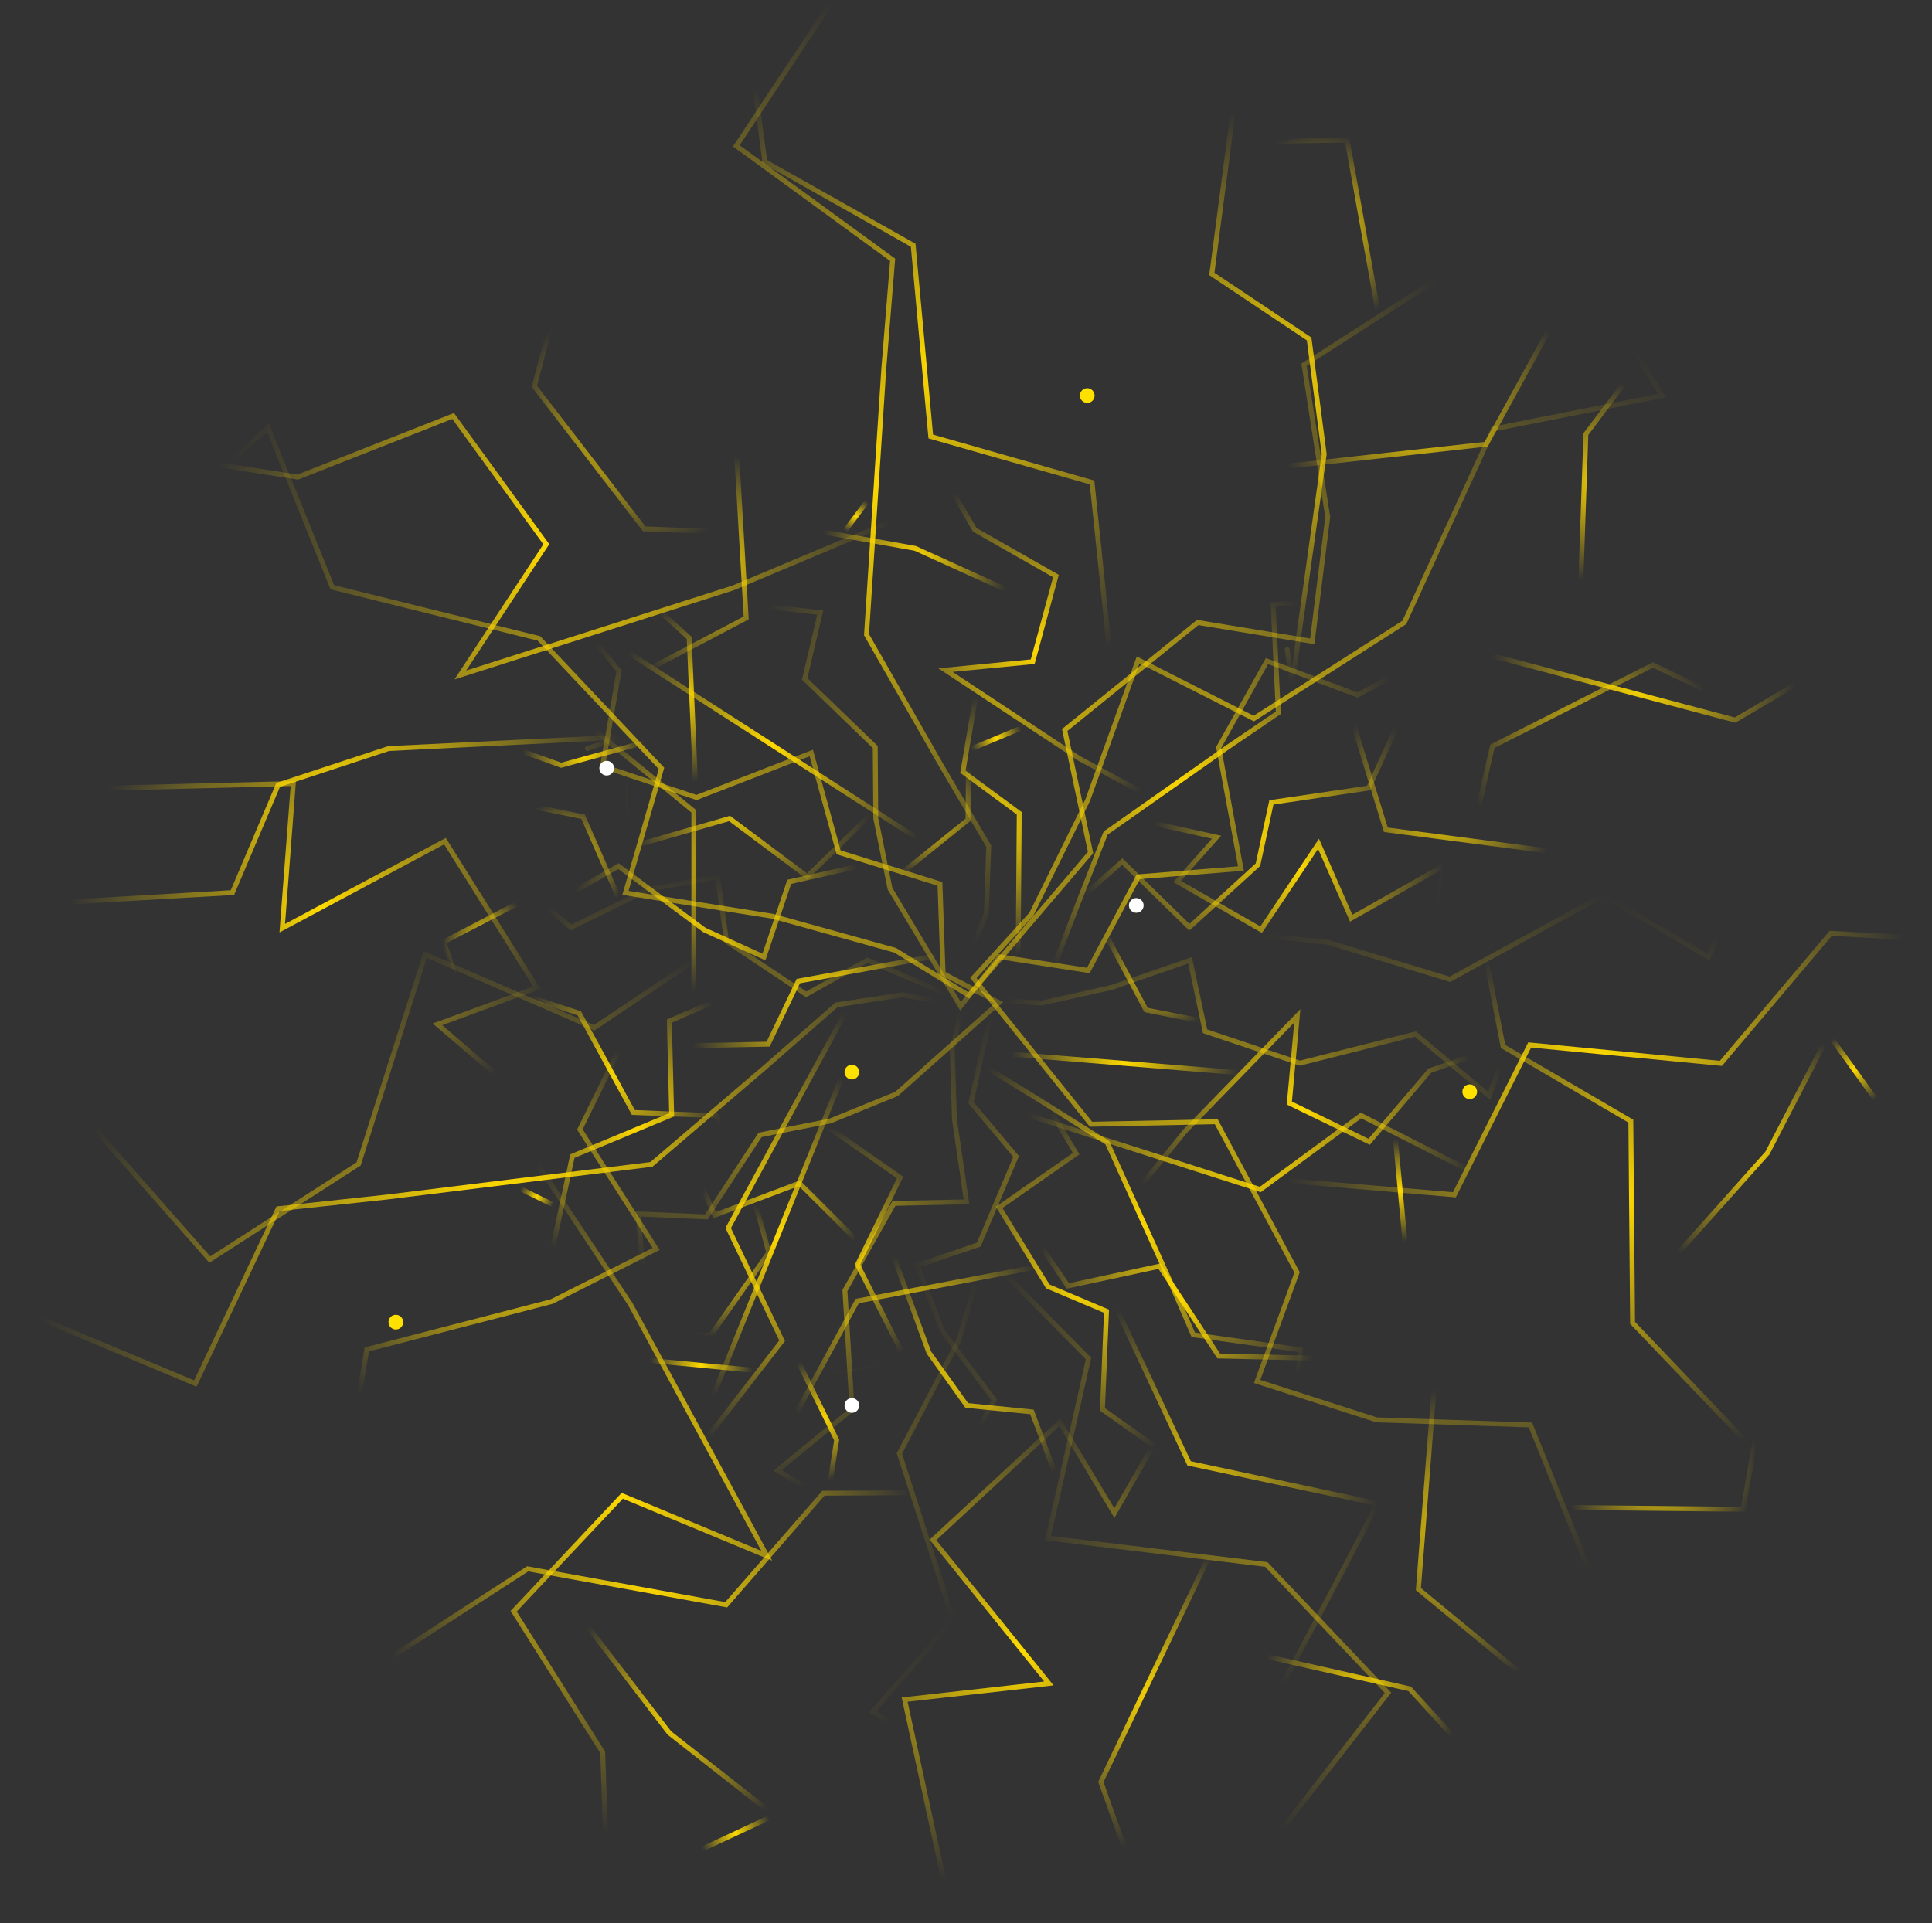 <svg version="1.1" xmlns="http://www.w3.org/2000/svg" xmlns:xlink="http://www.w3.org/1999/xlink" width="197" height="196.138" viewBox="0,0,197,196.138"><rect x="0" y="0" width="197" height="196.138" fill="#333333" stroke="none"/><defs><radialGradient cx="279.137" cy="175.814" r="67.75" gradientUnits="userSpaceOnUse" id="color-1"><stop offset="0" stop-color="#ffda00"/><stop offset="1" stop-color="#ffda00" stop-opacity="0"/></radialGradient><radialGradient cx="192.505" cy="223.467" r="50.618" gradientUnits="userSpaceOnUse" id="color-2"><stop offset="0" stop-color="#ffda00"/><stop offset="1" stop-color="#ffda00" stop-opacity="0"/></radialGradient><radialGradient cx="229.587" cy="127.814" r="48.75" gradientUnits="userSpaceOnUse" id="color-3"><stop offset="0" stop-color="#ffda00"/><stop offset="1" stop-color="#ffda00" stop-opacity="0"/></radialGradient><radialGradient cx="197.637" cy="134.451" r="34.75" gradientUnits="userSpaceOnUse" id="color-4"><stop offset="0" stop-color="#ffda00"/><stop offset="1" stop-color="#ffda00" stop-opacity="0"/></radialGradient><radialGradient cx="174.315" cy="171.314" r="24.75" gradientUnits="userSpaceOnUse" id="color-5"><stop offset="0" stop-color="#ffda00"/><stop offset="1" stop-color="#ffda00" stop-opacity="0"/></radialGradient><radialGradient cx="208.137" cy="239.814" r="27.75" gradientUnits="userSpaceOnUse" id="color-6"><stop offset="0" stop-color="#ffda00"/><stop offset="1" stop-color="#ffda00" stop-opacity="0"/></radialGradient><radialGradient cx="304.637" cy="187.339" r="33.75" gradientUnits="userSpaceOnUse" id="color-7"><stop offset="0" stop-color="#ffda00"/><stop offset="1" stop-color="#ffda00" stop-opacity="0"/></radialGradient><radialGradient cx="288.845" cy="160.314" r="11.75" gradientUnits="userSpaceOnUse" id="color-8"><stop offset="0" stop-color="#ffda00"/><stop offset="1" stop-color="#ffda00" stop-opacity="0"/></radialGradient><radialGradient cx="304.387" cy="156.099" r="13" gradientUnits="userSpaceOnUse" id="color-9"><stop offset="0" stop-color="#ffda00"/><stop offset="1" stop-color="#ffda00" stop-opacity="0"/></radialGradient><radialGradient cx="270.933" cy="119.314" r="29.25" gradientUnits="userSpaceOnUse" id="color-10"><stop offset="0" stop-color="#ffda00"/><stop offset="1" stop-color="#ffda00" stop-opacity="0"/></radialGradient><radialGradient cx="220.387" cy="154.814" r="17.5" gradientUnits="userSpaceOnUse" id="color-11"><stop offset="0" stop-color="#ffda00"/><stop offset="1" stop-color="#ffda00" stop-opacity="0"/></radialGradient><radialGradient cx="206.887" cy="166.814" r="14.25" gradientUnits="userSpaceOnUse" id="color-12"><stop offset="0" stop-color="#ffda00"/><stop offset="1" stop-color="#ffda00" stop-opacity="0"/></radialGradient><radialGradient cx="192.966" cy="204.564" r="22" gradientUnits="userSpaceOnUse" id="color-13"><stop offset="0" stop-color="#ffda00"/><stop offset="1" stop-color="#ffda00" stop-opacity="0"/></radialGradient><radialGradient cx="220.637" cy="203.814" r="22.75" gradientUnits="userSpaceOnUse" id="color-14"><stop offset="0" stop-color="#ffda00"/><stop offset="1" stop-color="#ffda00" stop-opacity="0"/></radialGradient><radialGradient cx="213.137" cy="218.064" r="5.25" gradientUnits="userSpaceOnUse" id="color-15"><stop offset="0" stop-color="#ffda00"/><stop offset="1" stop-color="#ffda00" stop-opacity="0"/></radialGradient><radialGradient cx="261.007" cy="232.814" r="21.12" gradientUnits="userSpaceOnUse" id="color-16"><stop offset="0" stop-color="#ffda00"/><stop offset="1" stop-color="#ffda00" stop-opacity="0"/></radialGradient><radialGradient cx="280.137" cy="252.064" r="10.25" gradientUnits="userSpaceOnUse" id="color-17"><stop offset="0" stop-color="#ffda00"/><stop offset="1" stop-color="#ffda00" stop-opacity="0"/></radialGradient><radialGradient cx="259.637" cy="252.064" r="15.5" gradientUnits="userSpaceOnUse" id="color-18"><stop offset="0" stop-color="#ffda00"/><stop offset="1" stop-color="#ffda00" stop-opacity="0"/></radialGradient><radialGradient cx="211.137" cy="253.564" r="13" gradientUnits="userSpaceOnUse" id="color-19"><stop offset="0" stop-color="#ffda00"/><stop offset="1" stop-color="#ffda00" stop-opacity="0"/></radialGradient><radialGradient cx="216.637" cy="265.814" r="3.75" gradientUnits="userSpaceOnUse" id="color-20"><stop offset="0" stop-color="#ffda00"/><stop offset="1" stop-color="#ffda00" stop-opacity="0"/></radialGradient><radialGradient cx="291.826" cy="235.064" r="15" gradientUnits="userSpaceOnUse" id="color-21"><stop offset="0" stop-color="#ffda00"/><stop offset="1" stop-color="#ffda00" stop-opacity="0"/></radialGradient><radialGradient cx="310.887" cy="228.407" r="10" gradientUnits="userSpaceOnUse" id="color-22"><stop offset="0" stop-color="#ffda00"/><stop offset="1" stop-color="#ffda00" stop-opacity="0"/></radialGradient><radialGradient cx="212.61" cy="200.104" r="32.393" gradientUnits="userSpaceOnUse" id="color-23"><stop offset="0" stop-color="#ffda00"/><stop offset="1" stop-color="#ffda00" stop-opacity="0"/></radialGradient><radialGradient cx="250.254" cy="157.351" r="34.496" gradientUnits="userSpaceOnUse" id="color-24"><stop offset="0" stop-color="#ffda00"/><stop offset="1" stop-color="#ffda00" stop-opacity="0"/></radialGradient><radialGradient cx="257.48" cy="204.031" r="22.232" gradientUnits="userSpaceOnUse" id="color-25"><stop offset="0" stop-color="#ffda00"/><stop offset="1" stop-color="#ffda00" stop-opacity="0"/></radialGradient><radialGradient cx="274.347" cy="192.044" r="17.953" gradientUnits="userSpaceOnUse" id="color-26"><stop offset="0" stop-color="#ffda00"/><stop offset="1" stop-color="#ffda00" stop-opacity="0"/></radialGradient><radialGradient cx="273.775" cy="167.195" r="15.045" gradientUnits="userSpaceOnUse" id="color-27"><stop offset="0" stop-color="#ffda00"/><stop offset="1" stop-color="#ffda00" stop-opacity="0"/></radialGradient><radialGradient cx="206.281" cy="193.67" r="14.945" gradientUnits="userSpaceOnUse" id="color-28"><stop offset="0" stop-color="#ffda00"/><stop offset="1" stop-color="#ffda00" stop-opacity="0"/></radialGradient><radialGradient cx="221.167" cy="202.541" r="8.159" gradientUnits="userSpaceOnUse" id="color-29"><stop offset="0" stop-color="#ffda00"/><stop offset="1" stop-color="#ffda00" stop-opacity="0"/></radialGradient><radialGradient cx="214.851" cy="207.927" r="7.254" gradientUnits="userSpaceOnUse" id="color-30"><stop offset="0" stop-color="#ffda00"/><stop offset="1" stop-color="#ffda00" stop-opacity="0"/></radialGradient><radialGradient cx="240.986" cy="217.98" r="13.656" gradientUnits="userSpaceOnUse" id="color-31"><stop offset="0" stop-color="#ffda00"/><stop offset="1" stop-color="#ffda00" stop-opacity="0"/></radialGradient><radialGradient cx="252.493" cy="209.843" r="17.986" gradientUnits="userSpaceOnUse" id="color-32"><stop offset="0" stop-color="#ffda00"/><stop offset="1" stop-color="#ffda00" stop-opacity="0"/></radialGradient><radialGradient cx="256.325" cy="187.27" r="11.608" gradientUnits="userSpaceOnUse" id="color-33"><stop offset="0" stop-color="#ffda00"/><stop offset="1" stop-color="#ffda00" stop-opacity="0"/></radialGradient><radialGradient cx="259.829" cy="177.785" r="6.472" gradientUnits="userSpaceOnUse" id="color-34"><stop offset="0" stop-color="#ffda00"/><stop offset="1" stop-color="#ffda00" stop-opacity="0"/></radialGradient><radialGradient cx="242.693" cy="163.135" r="13.278" gradientUnits="userSpaceOnUse" id="color-35"><stop offset="0" stop-color="#ffda00"/><stop offset="1" stop-color="#ffda00" stop-opacity="0"/></radialGradient><radialGradient cx="243.235" cy="154.12" r="2.725" gradientUnits="userSpaceOnUse" id="color-36"><stop offset="0" stop-color="#ffda00"/><stop offset="1" stop-color="#ffda00" stop-opacity="0"/></radialGradient><radialGradient cx="217.888" cy="160.013" r="12.531" gradientUnits="userSpaceOnUse" id="color-37"><stop offset="0" stop-color="#ffda00"/><stop offset="1" stop-color="#ffda00" stop-opacity="0"/></radialGradient><radialGradient cx="201.184" cy="155.686" r="6.248" gradientUnits="userSpaceOnUse" id="color-38"><stop offset="0" stop-color="#ffda00"/><stop offset="1" stop-color="#ffda00" stop-opacity="0"/></radialGradient><radialGradient cx="210.691" cy="149.913" r="8.841" gradientUnits="userSpaceOnUse" id="color-39"><stop offset="0" stop-color="#ffda00"/><stop offset="1" stop-color="#ffda00" stop-opacity="0"/></radialGradient><radialGradient cx="234.867" cy="136.06" r="9.723" gradientUnits="userSpaceOnUse" id="color-40"><stop offset="0" stop-color="#ffda00"/><stop offset="1" stop-color="#ffda00" stop-opacity="0"/></radialGradient><radialGradient cx="228.922" cy="131.46" r="1.853" gradientUnits="userSpaceOnUse" id="color-41"><stop offset="0" stop-color="#ffda00"/><stop offset="1" stop-color="#ffda00" stop-opacity="0"/></radialGradient><radialGradient cx="199.491" cy="166.677" r="6.299" gradientUnits="userSpaceOnUse" id="color-42"><stop offset="0" stop-color="#ffda00"/><stop offset="1" stop-color="#ffda00" stop-opacity="0"/></radialGradient><radialGradient cx="191.481" cy="174.821" r="4.735" gradientUnits="userSpaceOnUse" id="color-43"><stop offset="0" stop-color="#ffda00"/><stop offset="1" stop-color="#ffda00" stop-opacity="0"/></radialGradient><radialGradient cx="230.583" cy="143.272" r="67.75" gradientUnits="userSpaceOnUse" id="color-44"><stop offset="0" stop-color="#ffda00"/><stop offset="1" stop-color="#ffda00" stop-opacity="0"/></radialGradient><radialGradient cx="293.57" cy="219.486" r="50.618" gradientUnits="userSpaceOnUse" id="color-45"><stop offset="0" stop-color="#ffda00"/><stop offset="1" stop-color="#ffda00" stop-opacity="0"/></radialGradient><radialGradient cx="192.676" cy="200.911" r="48.75" gradientUnits="userSpaceOnUse" id="color-46"><stop offset="0" stop-color="#ffda00"/><stop offset="1" stop-color="#ffda00" stop-opacity="0"/></radialGradient><radialGradient cx="205.161" cy="231.061" r="34.75" gradientUnits="userSpaceOnUse" id="color-47"><stop offset="0" stop-color="#ffda00"/><stop offset="1" stop-color="#ffda00" stop-opacity="0"/></radialGradient><radialGradient cx="245.73" cy="247.091" r="24.75" gradientUnits="userSpaceOnUse" id="color-48"><stop offset="0" stop-color="#ffda00"/><stop offset="1" stop-color="#ffda00" stop-opacity="0"/></radialGradient><radialGradient cx="306.712" cy="201.077" r="27.75" gradientUnits="userSpaceOnUse" id="color-49"><stop offset="0" stop-color="#ffda00"/><stop offset="1" stop-color="#ffda00" stop-opacity="0"/></radialGradient><radialGradient cx="237.145" cy="116.069" r="33.75" gradientUnits="userSpaceOnUse" id="color-50"><stop offset="0" stop-color="#ffda00"/><stop offset="1" stop-color="#ffda00" stop-opacity="0"/></radialGradient><radialGradient cx="213.543" cy="136.628" r="11.75" gradientUnits="userSpaceOnUse" id="color-51"><stop offset="0" stop-color="#ffda00"/><stop offset="1" stop-color="#ffda00" stop-opacity="0"/></radialGradient><radialGradient cx="206.5" cy="122.147" r="13" gradientUnits="userSpaceOnUse" id="color-52"><stop offset="0" stop-color="#ffda00"/><stop offset="1" stop-color="#ffda00" stop-opacity="0"/></radialGradient><radialGradient cx="176.607" cy="161.879" r="29.25" gradientUnits="userSpaceOnUse" id="color-53"><stop offset="0" stop-color="#ffda00"/><stop offset="1" stop-color="#ffda00" stop-opacity="0"/></radialGradient><radialGradient cx="220.919" cy="204.91" r="17.5" gradientUnits="userSpaceOnUse" id="color-54"><stop offset="0" stop-color="#ffda00"/><stop offset="1" stop-color="#ffda00" stop-opacity="0"/></radialGradient><radialGradient cx="235.228" cy="215.932" r="14.25" gradientUnits="userSpaceOnUse" id="color-55"><stop offset="0" stop-color="#ffda00"/><stop offset="1" stop-color="#ffda00" stop-opacity="0"/></radialGradient><radialGradient cx="269.011" cy="195.517" r="22.75" gradientUnits="userSpaceOnUse" id="color-56"><stop offset="0" stop-color="#ffda00"/><stop offset="1" stop-color="#ffda00" stop-opacity="0"/></radialGradient><radialGradient cx="284.411" cy="200.225" r="5.25" gradientUnits="userSpaceOnUse" id="color-57"><stop offset="0" stop-color="#ffda00"/><stop offset="1" stop-color="#ffda00" stop-opacity="0"/></radialGradient><radialGradient cx="305.306" cy="128.056" r="10.25" gradientUnits="userSpaceOnUse" id="color-58"><stop offset="0" stop-color="#ffda00"/><stop offset="1" stop-color="#ffda00" stop-opacity="0"/></radialGradient><radialGradient cx="309.133" cy="148.195" r="15.5" gradientUnits="userSpaceOnUse" id="color-59"><stop offset="0" stop-color="#ffda00"/><stop offset="1" stop-color="#ffda00" stop-opacity="0"/></radialGradient><radialGradient cx="319.66" cy="195.563" r="13" gradientUnits="userSpaceOnUse" id="color-60"><stop offset="0" stop-color="#ffda00"/><stop offset="1" stop-color="#ffda00" stop-opacity="0"/></radialGradient><radialGradient cx="330.668" cy="187.873" r="3.75" gradientUnits="userSpaceOnUse" id="color-61"><stop offset="0" stop-color="#ffda00"/><stop offset="1" stop-color="#ffda00" stop-opacity="0"/></radialGradient><radialGradient cx="286.422" cy="119.745" r="15" gradientUnits="userSpaceOnUse" id="color-62"><stop offset="0" stop-color="#ffda00"/><stop offset="1" stop-color="#ffda00" stop-opacity="0"/></radialGradient><radialGradient cx="276.324" cy="102.263" r="10" gradientUnits="userSpaceOnUse" id="color-63"><stop offset="0" stop-color="#ffda00"/><stop offset="1" stop-color="#ffda00" stop-opacity="0"/></radialGradient><radialGradient cx="266.864" cy="204.096" r="32.393" gradientUnits="userSpaceOnUse" id="color-64"><stop offset="0" stop-color="#ffda00"/><stop offset="1" stop-color="#ffda00" stop-opacity="0"/></radialGradient><radialGradient cx="217.836" cy="175.094" r="34.496" gradientUnits="userSpaceOnUse" id="color-65"><stop offset="0" stop-color="#ffda00"/><stop offset="1" stop-color="#ffda00" stop-opacity="0"/></radialGradient><radialGradient cx="262.346" cy="159.281" r="22.232" gradientUnits="userSpaceOnUse" id="color-66"><stop offset="0" stop-color="#ffda00"/><stop offset="1" stop-color="#ffda00" stop-opacity="0"/></radialGradient><radialGradient cx="247.421" cy="144.948" r="17.953" gradientUnits="userSpaceOnUse" id="color-67"><stop offset="0" stop-color="#ffda00"/><stop offset="1" stop-color="#ffda00" stop-opacity="0"/></radialGradient><radialGradient cx="204.733" cy="188.049" r="11.635" gradientUnits="userSpaceOnUse" id="color-68"><stop offset="0" stop-color="#ffda00"/><stop offset="1" stop-color="#ffda00" stop-opacity="0"/></radialGradient><radialGradient cx="261.725" cy="211.514" r="14.945" gradientUnits="userSpaceOnUse" id="color-69"><stop offset="0" stop-color="#ffda00"/><stop offset="1" stop-color="#ffda00" stop-opacity="0"/></radialGradient><radialGradient cx="268.987" cy="163.096" r="17.986" gradientUnits="userSpaceOnUse" id="color-70"><stop offset="0" stop-color="#ffda00"/><stop offset="1" stop-color="#ffda00" stop-opacity="0"/></radialGradient><radialGradient cx="236.123" cy="161.872" r="6.472" gradientUnits="userSpaceOnUse" id="color-71"><stop offset="0" stop-color="#ffda00"/><stop offset="1" stop-color="#ffda00" stop-opacity="0"/></radialGradient><radialGradient cx="214.905" cy="171.26" r="14.687" gradientUnits="userSpaceOnUse" id="color-72"><stop offset="0" stop-color="#ffda00"/><stop offset="1" stop-color="#ffda00" stop-opacity="0"/></radialGradient><radialGradient cx="224.929" cy="181.442" r="13.278" gradientUnits="userSpaceOnUse" id="color-73"><stop offset="0" stop-color="#ffda00"/><stop offset="1" stop-color="#ffda00" stop-opacity="0"/></radialGradient><radialGradient cx="226.493" cy="206.394" r="12.531" gradientUnits="userSpaceOnUse" id="color-74"><stop offset="0" stop-color="#ffda00"/><stop offset="1" stop-color="#ffda00" stop-opacity="0"/></radialGradient><radialGradient cx="225.36" cy="223.612" r="6.248" gradientUnits="userSpaceOnUse" id="color-75"><stop offset="0" stop-color="#ffda00"/><stop offset="1" stop-color="#ffda00" stop-opacity="0"/></radialGradient><radialGradient cx="196.382" cy="200.884" r="1.853" gradientUnits="userSpaceOnUse" id="color-76"><stop offset="0" stop-color="#ffda00"/><stop offset="1" stop-color="#ffda00" stop-opacity="0"/></radialGradient></defs><g transform="translate(-141.637,-78.814)"><g data-paper-data="{&quot;isPaintingLayer&quot;:true}" fill-rule="nonzero" stroke-width="0.5" stroke-linejoin="miter" stroke-miterlimit="10" stroke-dasharray="" stroke-dashoffset="0" style="mix-blend-mode: normal"><path d="M317.387,243.564l-13.77,-4.733l-5.925,-14.678l-15.698,-0.523l-12.171,-3.916l4.071,-11.122l-8.24,-15.369l-12.77,0.257l-11.997,-14.915l5.924,-6.525l5.736,-11.624l5.143,-14.296l11.79,5.981l15.356,-9.805l9.058,-19.722l17.207,-3.409l-6.714,-11.1" fill="none" stroke="url(#color-1)" stroke-linecap="round"/><path d="M141.887,194.064h9.5l11.639,13.215l15.178,-9.749l6.799,-21.366l17.213,7.476l16.061,-10.771l13.076,9.801l10.535,-4.606l1.236,24.96l-3.747,12.533l-6.029,11.506l5.496,17l-8.185,9.319l11.206,7.681l-2.977,13.001" fill="none" stroke="url(#color-2)" stroke-linecap="round"/><path d="M240.387,176.564l1.822,-4.607l0.248,-6.831l-4.914,-8.369l-7.55,-13.208l1.761,-27.109l0.902,-11.13l-15.938,-11.617l9.67,-14.629" fill="none" stroke="url(#color-3)" stroke-linecap="round"/><path d="M232.387,132.064l-15.975,6.707l-27.836,8.888l8.766,-13.337l-9.499,-13.081l-15.845,6.234l-9.112,-1.412" fill="none" stroke="url(#color-4)" stroke-linecap="round"/><path d="M160.887,146.564l-8.643,12.647l19.301,-0.486l-1.127,14.759l16.591,-8.878l9.378,14.958l-10.142,3.728l9.662,8.268l-6.52,4.504" fill="none" stroke="url(#color-5)" stroke-linecap="round"/><path d="M180.387,248.564l15.054,-9.742l20.245,3.666l9.916,-11.379l10.284,-0.045" fill="none" stroke="url(#color-6)" stroke-linecap="round"/><path d="M338.387,174.564l-10.07,-0.562l-11.205,13.27l-19.498,-1.881l-7.679,15.284l-19.048,-1.611" fill="none" stroke="url(#color-7)" stroke-linecap="round"/><path d="M298.887,172.064l0.417,-6.482l-16.358,-2.133l-4.559,-14.885" fill="none" stroke="url(#color-8)" stroke-linecap="round"/><path d="M291.387,165.564l2.42,-10.635l16.381,-8.296l7.2,3.431" fill="none" stroke="url(#color-9)" stroke-linecap="round"/><path d="M267.387,90.064l-2.185,16.687l9.922,6.632l1.539,11.755l-3.277,23.426l-0.5,-3.5" fill="none" stroke="url(#color-10)" stroke-linecap="round"/><path d="M202.887,143.564l35,22.5" fill="none" stroke="url(#color-11)" stroke-linecap="round"/><path d="M201.387,152.564l11,9v19.5" fill="none" stroke="url(#color-12)" stroke-linecap="round"/><path d="M206.387,182.564l-5.618,11.451l7.777,12.182l-10.659,5.367l-18.855,4.882l-1.645,10.118" fill="none" stroke="url(#color-13)" stroke-linecap="round"/><path d="M212.887,226.564l8.5,-11l-5.5,-11.5l12.5,-23" fill="none" stroke="url(#color-14)" stroke-linecap="round"/><path d="M218.387,218.564l-10.5,-1" fill="none" stroke="url(#color-15)" stroke-linecap="round"/><path d="M239.887,216.564l15.5,-4.5l7.5,16l19.241,4.111l-11.241,21.389" fill="none" stroke="url(#color-16)" stroke-linecap="round"/><path d="M269.887,247.564l15.5,3.5l5,5.5" fill="none" stroke="url(#color-17)" stroke-linecap="round"/><path d="M256.387,267.564l-2.5,-7l11.5,-24" fill="none" stroke="url(#color-18)" stroke-linecap="round"/><path d="M223.887,266.564l-14,-11l-11.5,-15" fill="none" stroke="url(#color-19)" stroke-linecap="round"/><path d="M212.887,267.564l7.5,-3.5" fill="none" stroke="url(#color-20)" stroke-linecap="round"/><path d="M297.387,250.064l-11.121,-9.17l1.621,-20.83" fill="none" stroke="url(#color-21)" stroke-linecap="round"/><path d="M320.887,224.064l-1.496,8.686l-18.504,-0.186" fill="none" stroke="url(#color-22)" stroke-linecap="round"/><path d="M185.027,169.002l8.048,-1.291l6.794,5.688l7.891,-3.879l7.043,-1.274l0.921,6.566l8.12,5.419l6.239,-3.492l9.856,4.205l-1.206,4.784l0.23,7.253l1.228,8.416l-7.399,0.153l-5,8.89l0.724,12.128l-7.6,6.219l6.242,3.712" data-paper-data="{&quot;index&quot;:null}" fill="none" stroke="url(#color-23)" stroke-linecap="round"/><path d="M284.75,147.195l-4.692,2.504l-9.231,-3.459l-4.927,8.815l2.273,12.344l-10.472,0.844l-5.094,9.553l-9.041,-1.395l-3.989,5.051l-7.189,-12.002l-1.452,-7.177l-0.055,-7.272l-7.195,-6.948l1.586,-6.759l-7.559,-0.84l-1.956,-7.206" data-paper-data="{&quot;index&quot;:null}" fill="none" stroke="url(#color-24)" stroke-linecap="round"/><path d="M240.714,181.799l0.314,2.756l1.678,3.439l4.633,2.838l7.21,4.533l6.275,13.853l2.488,5.734l10.933,1.537l-0.92,9.774" data-paper-data="{&quot;index&quot;:null}" fill="none" stroke="url(#color-25)" stroke-linecap="round"/><path d="M256.394,201.668l6.122,-7.523l11.405,-11.726l-0.815,8.897l8.139,3.957l6.182,-7.255l4.872,-1.704" data-paper-data="{&quot;index&quot;:null}" fill="none" stroke="url(#color-26)" stroke-linecap="round"/><path d="M287.885,175.663l0.936,-8.524l-9.404,5.327l-3.333,-7.586l-5.854,8.757l-8.574,-4.916l4.027,-4.514l-6.951,-1.537l2.033,-3.943" data-paper-data="{&quot;index&quot;:null}" fill="none" stroke="url(#color-27)" stroke-linecap="round"/><path d="M192.841,208.615l5.122,-2.377l2.037,-9.507l10.125,-4.21l-0.236,-9.572l9.832,-4.224" data-paper-data="{&quot;index&quot;:null}" fill="none" stroke="url(#color-28)" stroke-linecap="round"/><path d="M213.008,199.439l1.503,3.312l8.641,-3.258l6.175,6.15" data-paper-data="{&quot;index&quot;:null}" fill="none" stroke="url(#color-29)" stroke-linecap="round"/><path d="M218.425,200.673l1.608,5.89l-5.904,8.415l-4.46,0.203" data-paper-data="{&quot;index&quot;:null}" fill="none" stroke="url(#color-30)" stroke-linecap="round"/><path d="M250.177,231.636l-3.319,-8.817l-6.648,-0.66l-3.858,-5.4l-4.556,-12.433l1.169,1.597" data-paper-data="{&quot;index&quot;:null}" fill="none" stroke="url(#color-31)" stroke-linecap="round"/><path d="M261.471,227.83l-7.42,-5.262l0.413,-10.019l-5.988,-2.531l-4.962,-8.063l7.858,-5.478l-2.752,-4.62" data-paper-data="{&quot;index&quot;:null}" fill="none" stroke="url(#color-32)" stroke-linecap="round"/><path d="M244.717,186.326l23.216,1.888" data-paper-data="{&quot;index&quot;:null}" fill="none" stroke="url(#color-33)" stroke-linecap="round"/><path d="M266.301,183.373l-7.805,-1.546l-5.139,-9.631" data-paper-data="{&quot;index&quot;:null}" fill="none" stroke="url(#color-34)" stroke-linecap="round"/><path d="M241.119,149.857l-1.299,7.673l5.747,4.23l-0.112,14.654" data-paper-data="{&quot;index&quot;:null}" fill="none" stroke="url(#color-35)" stroke-linecap="round"/><path d="M245.96,152.984l-5.449,2.273" data-paper-data="{&quot;index&quot;:null}" fill="none" stroke="url(#color-36)" stroke-linecap="round"/><path d="M230.419,161.911l-6.469,6.308l-7.921,-5.926l-10.586,3.041l-0.086,-13.526" data-paper-data="{&quot;index&quot;:null}" fill="none" stroke="url(#color-37)" stroke-linecap="round"/><path d="M207.432,154.508l-8.578,2.357l-3.919,-1.399" data-paper-data="{&quot;index&quot;:null}" fill="none" stroke="url(#color-38)" stroke-linecap="round"/><path d="M208.829,141.072l3.08,2.798l0.646,14.884" data-paper-data="{&quot;index&quot;:null}" fill="none" stroke="url(#color-39)" stroke-linecap="round"/><path d="M225.144,133l9.814,1.743l9.633,4.377" data-paper-data="{&quot;index&quot;:null}" fill="none" stroke="url(#color-40)" stroke-linecap="round"/><path d="M227.531,133.312l2.782,-3.705" data-paper-data="{&quot;index&quot;:null}" fill="none" stroke="url(#color-41)" stroke-linecap="round"/><path d="M193.192,160.521l7.909,1.598l4.689,10.715" data-paper-data="{&quot;index&quot;:null}" fill="none" stroke="url(#color-42)" stroke-linecap="round"/><path d="M188.438,179.555l-1.55,-4.684l9.188,-4.785" data-paper-data="{&quot;index&quot;:null}" fill="none" stroke="url(#color-43)" stroke-linecap="round"/><path d="M290.001,93.047l-2.08,14.412l-13.314,8.56l2.416,15.52l-1.575,12.688l-11.686,-1.923l-13.56,10.964l2.636,12.498l-12.414,14.57l-7.517,-4.602l-12.49,-3.466l-15.005,-2.384l3.675,-12.699l-12.499,-13.256l-21.066,-5.217l-6.561,-16.268l-9.651,8.668" fill="none" stroke="url(#color-44)" stroke-linecap="round"/><path d="M274.133,274.703l-1.773,-9.333l10.81,-13.901l-12.411,-13.091l-22.26,-2.691l4.131,-18.306l-13.58,-13.768l7.188,-14.675l-6.492,-9.489l24.291,-5.873l13.012,1.342l12.429,3.775l15.676,-8.573l10.683,6.301l5.454,-12.443l13.328,0.498" fill="none" stroke="url(#color-45)" stroke-linecap="round"/><path d="M238.553,181.201l-4.866,-0.93l-6.757,1.031l-7.304,6.39l-11.566,9.883l-26.962,3.33l-11.102,1.192l-8.438,17.827l-16.177,-6.769" fill="none" stroke="url(#color-46)" stroke-linecap="round"/><path d="M196.329,197.368l9.571,14.442l13.928,25.687l-14.739,-6.123l-11.078,11.774l9.082,14.402l0.313,9.215" fill="none" stroke="url(#color-47)" stroke-linecap="round"/><path d="M223.921,264.904l14.038,6.13l-4.081,-18.871l14.71,-1.648l-11.819,-14.642l12.944,-12.006l5.555,9.268l6.319,-11.036l5.642,5.565" fill="none" stroke="url(#color-48)" stroke-linecap="round"/><path d="M320.488,226.706l-12.381,-12.971l-0.178,-20.574l-13.03,-7.618l-1.964,-10.095" fill="none" stroke="url(#color-49)" stroke-linecap="round"/><path d="M218.294,85.297l1.328,9.998l15.129,8.531l1.792,19.506l16.448,4.691l1.973,19.014" fill="none" stroke="url(#color-50)" stroke-linecap="round"/><path d="M223.212,124.57l-6.446,0.8l0.958,16.469l-13.772,7.257" fill="none" stroke="url(#color-51)" stroke-linecap="round"/><path d="M218.226,133.151l-10.9,-0.392l-11.209,-14.544l2.027,-7.714" fill="none" stroke="url(#color-52)" stroke-linecap="round"/><path d="M148.534,170.823l16.802,-0.969l4.663,-10.986l11.261,-3.706l23.626,-1.154l-3.345,1.145" fill="none" stroke="url(#color-53)" stroke-linecap="round"/><path d="M213.134,224.202l15.571,-38.585" fill="none" stroke="url(#color-54)" stroke-linecap="round"/><path d="M222.256,223.996l6.788,-12.487l19.157,-3.64" fill="none" stroke="url(#color-55)" stroke-linecap="round"/><path d="M292.808,198.884l-12.393,-6.297l-10.271,7.55l-24.929,-7.987" fill="none" stroke="url(#color-56)" stroke-linecap="round"/><path d="M283.922,194.974l0.978,10.502" fill="none" stroke="url(#color-57)" stroke-linecap="round"/><path d="M302.798,138.966l0.545,-15.881l4.47,-5.939" fill="none" stroke="url(#color-58)" stroke-linecap="round"/><path d="M324.967,148.495l-6.41,3.763l-25.725,-6.818" fill="none" stroke="url(#color-59)" stroke-linecap="round"/><path d="M330.051,180.61l-8.193,15.807l-12.59,14.098" fill="none" stroke="url(#color-60)" stroke-linecap="round"/><path d="M333.087,191.23l-4.839,-6.715" fill="none" stroke="url(#color-61)" stroke-linecap="round"/><path d="M300.121,111.482l-6.933,12.637l-20.766,2.296" fill="none" stroke="url(#color-62)" stroke-linecap="round"/><path d="M270.191,93.249l8.812,-0.152l3.272,18.213" fill="none" stroke="url(#color-63)" stroke-linecap="round"/><path d="M241.458,236.999l-2.771,-7.666l4.319,-7.737l-5.284,-7.028l-2.566,-6.682l6.278,-2.13l3.808,-8.989l-4.596,-5.478l2.291,-10.468l4.925,0.292l7.082,-1.58l8.039,-2.777l1.532,7.24l9.667,3.253l11.779,-2.975l7.528,6.305l2.482,-6.825" data-paper-data="{&quot;index&quot;:null}" fill="none" stroke="url(#color-64)" stroke-linecap="round"/><path d="M201.419,143.1l3.336,4.142l-1.675,9.715l9.58,3.195l11.703,-4.538l2.784,10.13l10.335,3.221l0.318,9.143l5.707,2.976l-10.449,9.303l-6.78,2.767l-7.134,1.411l-5.483,8.365l-6.937,-0.297l0.586,7.583l-6.714,3.267" data-paper-data="{&quot;index&quot;:null}" fill="none" stroke="url(#color-65)" stroke-linecap="round"/><path d="M243.634,179.902l2.648,-0.823l3.066,-2.29l1.923,-5.081l3.108,-7.93l12.438,-8.751l5.169,-3.515l-0.531,-11.028l9.774,-0.921" data-paper-data="{&quot;index&quot;:null}" fill="none" stroke="url(#color-66)" stroke-linecap="round"/><path d="M260.228,160.789l-8.533,-4.61l-13.649,-9.016l8.893,-0.861l2.368,-8.735l-8.281,-4.719l-2.584,-4.469" data-paper-data="{&quot;index&quot;:null}" fill="none" stroke="url(#color-67)" stroke-linecap="round"/><path d="M191.175,179.022l9.534,3.143l5.51,10.114l8.443,0.328l3.63,4.468" data-paper-data="{&quot;index&quot;:null}" fill="none" stroke="url(#color-68)" stroke-linecap="round"/><path d="M278.916,221.928l-3.291,-4.588l-9.72,-0.226l-6.026,-9.161l-9.36,2.018l-5.986,-8.871" data-paper-data="{&quot;index&quot;:null}" fill="none" stroke="url(#color-69)" stroke-linecap="round"/><path d="M284.981,150.917l-3.785,8.271l-9.92,1.465l-1.369,6.355l-6.995,6.38l-6.848,-6.697l-4.025,3.566" data-paper-data="{&quot;index&quot;:null}" fill="none" stroke="url(#color-70)" stroke-linecap="round"/><path d="M240.405,154.471l-0.062,7.956l-8.502,6.847" data-paper-data="{&quot;index&quot;:null}" fill="none" stroke="url(#color-71)" stroke-linecap="round"/><path d="M229.08,167.185l-6.965,1.571l-2.581,7.668l-6.083,-2.763l-8.749,-6.507l-4.989,2.835" data-paper-data="{&quot;index&quot;:null}" fill="none" stroke="url(#color-72)" stroke-linecap="round"/><path d="M212.178,185.468l7.781,-0.156l3.083,-6.436l14.417,-2.626" data-paper-data="{&quot;index&quot;:null}" fill="none" stroke="url(#color-73)" stroke-linecap="round"/><path d="M226.019,193.729l7.404,5.178l-4.343,8.888l4.963,9.832l-13.273,2.609" data-paper-data="{&quot;index&quot;:null}" fill="none" stroke="url(#color-74)" stroke-linecap="round"/><path d="M223.036,217.694l3.916,7.987l-0.642,4.111" data-paper-data="{&quot;index&quot;:null}" fill="none" stroke="url(#color-75)" stroke-linecap="round"/><path d="M198.461,201.905l-4.159,-2.041" data-paper-data="{&quot;index&quot;:null}" fill="none" stroke="url(#color-76)" stroke-linecap="round"/><path d="M202.75,157.162c0,-0.414 0.336,-0.75 0.75,-0.75c0.414,0 0.75,0.336 0.75,0.75c0,0.414 -0.336,0.75 -0.75,0.75c-0.414,0 -0.75,-0.336 -0.75,-0.75z" fill="#ffffff" stroke="none" stroke-linecap="butt"/><path d="M256.75,171.162c0,-0.414 0.336,-0.75 0.75,-0.75c0.414,0 0.75,0.336 0.75,0.75c0,0.414 -0.336,0.75 -0.75,0.75c-0.414,0 -0.75,-0.336 -0.75,-0.75z" fill="#ffffff" stroke="none" stroke-linecap="butt"/><path d="M227.75,222.162c0,-0.414 0.336,-0.75 0.75,-0.75c0.414,0 0.75,0.336 0.75,0.75c0,0.414 -0.336,0.75 -0.75,0.75c-0.414,0 -0.75,-0.336 -0.75,-0.75z" fill="#ffffff" stroke="none" stroke-linecap="butt"/><path d="M181.25,213.662c0,-0.414 0.336,-0.75 0.75,-0.75c0.414,0 0.75,0.336 0.75,0.75c0,0.414 -0.336,0.75 -0.75,0.75c-0.414,0 -0.75,-0.336 -0.75,-0.75z" fill="#ffe100" stroke="none" stroke-linecap="butt"/><path d="M227.75,188.162c0,-0.414 0.336,-0.75 0.75,-0.75c0.414,0 0.75,0.336 0.75,0.75c0,0.414 -0.336,0.75 -0.75,0.75c-0.414,0 -0.75,-0.336 -0.75,-0.75z" fill="#ffe100" stroke="none" stroke-linecap="butt"/><path d="M251.75,119.162c0,-0.414 0.336,-0.75 0.75,-0.75c0.414,0 0.75,0.336 0.75,0.75c0,0.414 -0.336,0.75 -0.75,0.75c-0.414,0 -0.75,-0.336 -0.75,-0.75z" fill="#ffe100" stroke="none" stroke-linecap="butt"/><path d="M290.75,190.162c0,-0.414 0.336,-0.75 0.75,-0.75c0.414,0 0.75,0.336 0.75,0.75c0,0.414 -0.336,0.75 -0.75,0.75c-0.414,0 -0.75,-0.336 -0.75,-0.75z" fill="#ffe100" stroke="none" stroke-linecap="butt"/></g></g></svg>